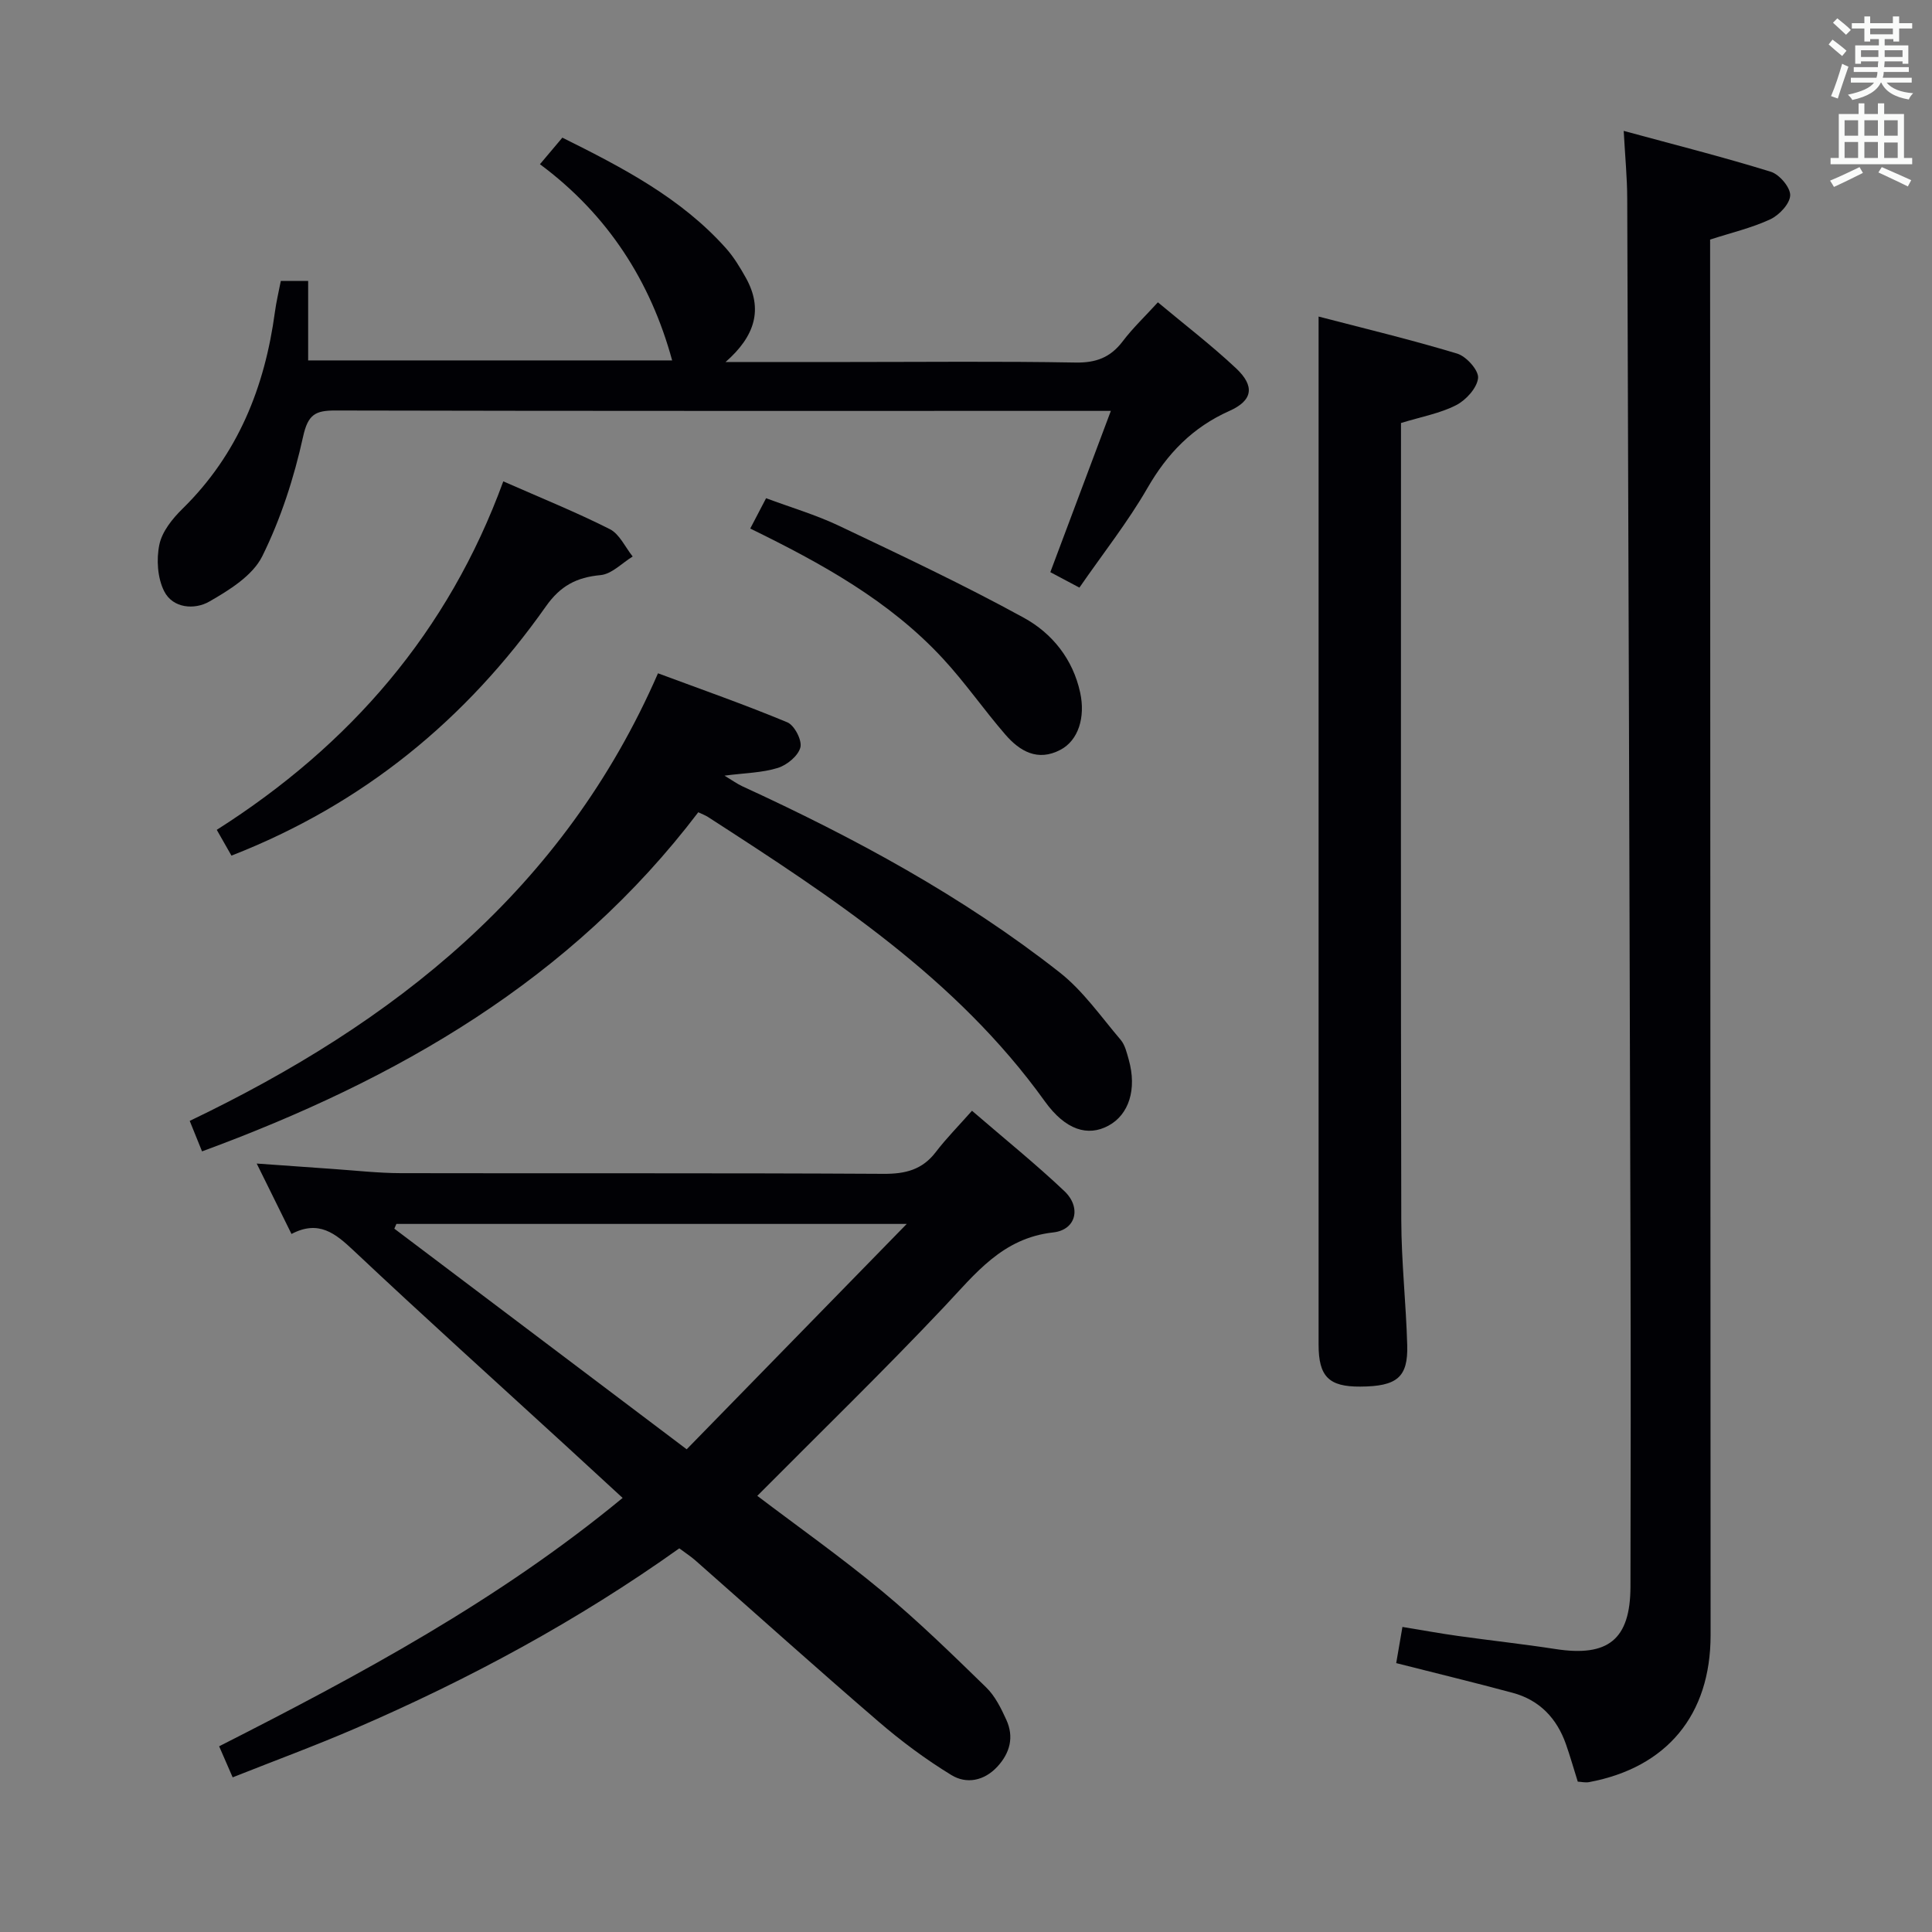 <svg enable-background="new 0 0 400 400" viewBox="0 0 400 400" xmlns="http://www.w3.org/2000/svg"><rect x="0" y="0" width="400" height="400" fill="#808080" stroke="none"/><g fill="#010105"><path d="m201.24 229.97c6.89 5.94 13.23 11.05 19.12 16.63 3.56 3.36 2.46 8.03-2.3 8.56-10.54 1.17-16.1 8.53-22.59 15.41-12.54 13.28-25.65 26.01-38.68 39.13 8.25 6.26 17.31 12.66 25.82 19.72 7.53 6.24 14.55 13.11 21.57 19.94 1.84 1.79 3.09 4.33 4.18 6.73 1.6 3.52.77 6.81-1.85 9.66-2.76 2.99-6.42 3.66-9.53 1.76-5.34-3.26-10.43-7.05-15.17-11.14-12.74-10.96-25.24-22.2-37.85-33.31-.98-.86-2.09-1.57-3.32-2.49-21.04 14.99-43.53 27.11-67.07 37.28-8.21 3.55-16.62 6.64-25.4 10.13-.97-2.23-1.8-4.14-2.8-6.43 29.23-14.84 57.85-30.22 83.54-51.42-4.08-3.75-7.83-7.21-11.59-10.66-14.72-13.49-29.56-26.86-44.1-40.55-3.79-3.57-7.23-6.4-12.87-3.44-2.39-4.84-4.56-9.23-7.2-14.58 5.91.42 10.91.79 15.91 1.13 4.64.32 9.28.85 13.92.86 33.31.07 66.63-.05 99.94.14 4.51.03 8.01-.83 10.82-4.5 2.2-2.88 4.79-5.49 7.5-8.56zm-59.07 70.09c15.3-15.67 29.97-30.69 45.56-46.66-36.44 0-71.05 0-105.66 0-.14.33-.29.65-.43.98 19.84 14.98 39.69 29.96 60.53 45.68z"/><path d="m336.17 27.1c10.52 2.86 20.57 5.4 30.46 8.46 1.78.55 4.06 3.24 4.01 4.88-.05 1.74-2.28 4.11-4.13 4.97-3.85 1.79-8.07 2.77-12.45 4.19v5.99c.04 94.32.08 188.64.1 282.96 0 16.51-9.06 27.41-25.16 30.42-.76.14-1.59-.06-2.34-.1-.86-2.74-1.58-5.28-2.45-7.76-1.89-5.37-5.48-9.14-11.03-10.63-7.98-2.15-16.01-4.09-24.11-6.15.38-2.21.77-4.48 1.29-7.49 3.81.62 7.62 1.32 11.46 1.86 6.75.95 13.52 1.68 20.25 2.72 10.89 1.68 15.47-1.99 15.5-12.91.06-22.66.07-45.33.01-67.99-.19-73.14-.42-146.28-.68-219.41-.01-4.29-.43-8.55-.73-14.01z"/><path d="m239.73 62.59c5.55 4.64 11.11 8.9 16.18 13.66 3.93 3.69 3.49 6.66-1.38 8.83-7.62 3.4-12.84 8.8-16.97 15.97-4.05 7.03-9.14 13.46-14.08 20.61-2.14-1.14-3.95-2.1-6.02-3.2 4.18-11.13 8.24-21.96 12.53-33.39-2.32 0-3.94 0-5.57 0-51.67 0-103.33.04-155-.08-4.15-.01-5.66.83-6.67 5.42-1.87 8.49-4.61 17-8.46 24.77-1.99 4-6.82 7-10.98 9.38-3 1.72-7.52 1.42-9.32-2.15-1.39-2.75-1.64-6.61-.99-9.68.57-2.71 2.72-5.37 4.8-7.41 11.46-11.24 17.02-25.15 19.12-40.74.28-2.1.79-4.18 1.22-6.42h5.66v16.46h75.36c-4.44-16.3-13.25-30.13-27.37-40.62 1.75-2.07 3.1-3.68 4.64-5.5 12.47 6.2 24.54 12.47 33.83 22.85 1.64 1.83 2.96 4.01 4.17 6.18 3.59 6.46 1.92 12.06-4.21 17.42h25.44c15.67 0 31.34-.17 47 .11 4.25.08 7.24-1.04 9.78-4.39 2.09-2.76 4.64-5.17 7.29-8.08z"/><path d="m273 65.54c9.33 2.43 19.1 4.77 28.69 7.67 1.9.57 4.49 3.47 4.33 5.06-.21 2.05-2.49 4.56-4.53 5.61-3.34 1.71-7.2 2.4-11.43 3.7v4.68c0 53.45-.06 106.91.06 160.36.02 8.63.99 17.25 1.23 25.89.19 6.66-2.13 8.53-9.73 8.57-6.48.04-8.62-2.06-8.62-8.68-.01-60.63 0-121.24 0-181.86 0-10.08 0-20.17 0-31z"/><path d="m144.57 168.17c-26.34 34.67-62.21 55.3-102.74 70.21-.88-2.18-1.65-4.08-2.55-6.31 42.31-20.28 77.4-47.83 96.95-92.67 8.94 3.32 17.96 6.48 26.78 10.15 1.47.61 3.09 3.74 2.7 5.2-.46 1.75-2.77 3.65-4.67 4.24-3.23 1.01-6.77 1.04-11.04 1.6 1.63.98 2.61 1.7 3.69 2.2 23.19 10.66 45.58 22.73 65.7 38.54 4.86 3.82 8.55 9.16 12.62 13.94.92 1.08 1.28 2.7 1.69 4.14 1.71 6.11.04 11.37-4.23 13.66-4.22 2.27-8.84.95-13.15-5.05-18.32-25.53-43.99-42.24-69.75-58.88-.55-.35-1.18-.58-2-.97z"/><path d="m104.2 99.66c7.86 3.46 15.1 6.38 22.05 9.89 2.02 1.02 3.19 3.73 4.74 5.67-2.21 1.35-4.33 3.63-6.65 3.85-4.98.46-8.32 2.22-11.32 6.48-16.48 23.37-37.74 40.91-65.1 51.6-.89-1.57-1.83-3.21-3.04-5.34 27.62-17.56 47.94-40.99 59.32-72.15z"/><path d="m155.33 109.43c1.12-2.14 2.03-3.89 3.28-6.28 5.06 1.89 10.28 3.42 15.14 5.73 12.85 6.11 25.75 12.18 38.22 19.02 5.84 3.2 10.16 8.53 11.67 15.5 1.11 5.13-.39 9.9-4.09 11.84-4.7 2.48-8.42.3-11.41-3.16-4.45-5.14-8.34-10.79-12.96-15.77-11.03-11.91-25-19.62-39.85-26.88z"/></g><path d="m378.6 9.2.8-1c.9.7 1.9 1.4 2.9 2.3l-.9 1.1c-1.1-.9-2-1.7-2.8-2.4zm.5 10.7c.9-2.1 1.6-4.3 2.3-6.7.4.2.8.4 1.3.6-.7 2.1-1.5 4.3-2.2 6.6zm.4-15.2.9-.9c1 .8 2 1.6 2.8 2.4l-1 1c-1-.9-1.9-1.8-2.7-2.5zm12.5-1.3h1.2v1.4h2.7v1.1h-2.7v2.7h-1.2v-.5h-1.8v1.3h4.9v3.8h-1.2v-.5h-3.7c0 .4-.1.9-.1 1.2h5.1v1h-5.2c0 .5-.1.9-.2 1.2h6v1h-5.2c1.1 1.3 2.9 2 5.5 2.2-.4.4-.7.8-.9 1.3-2.9-.5-4.8-1.6-5.7-3.5h-.1c-.8 1.7-2.7 2.9-5.9 3.6-.2-.4-.6-.8-.9-1.1 2.8-.6 4.6-1.4 5.4-2.5h-4.8v-1h5.3c.1-.3.2-.7.2-1.2h-4.9v-1h5c0-.4 0-.8.1-1.2h-3.6v.5h-1.2v-3.8h4.9v-1.3h-1.8v.5h-1.2v-2.7h-2.6v-1.1h2.6v-1.4h1.2v1.4h4.7v-1.4zm-6.7 8.4h3.6c0-.4 0-.9 0-1.4h-3.6zm1.9-4.7h4.7v-1.2h-4.7zm6.7 3.3h-3.7v1.4h3.7z" fill="#fafbfa"/><path d="m384.7 21.4h1.3v2.2h2.8v-2.2h1.3v2.2h4.1v9.1h1.7v1.3h-16.9v-1.3h1.7v-9.1h4.1v-2.2zm.3 13.2.7 1.2c-1.8.9-3.8 1.9-6 2.9-.2-.4-.5-.8-.8-1.3 2.4-1 4.4-2 6.1-2.8zm-3.1-6.5h2.8v-3.2h-2.8zm0 4.6h2.8v-3.3h-2.8zm4.1-4.6h2.8v-3.2h-2.8zm0 4.6h2.8v-3.3h-2.8zm3.6 1.9c2.1.9 4.1 1.8 6.1 2.7l-.7 1.3c-2.2-1.1-4.2-2-6.1-2.9zm3.3-9.7h-2.8v3.2h2.8zm-2.8 7.8h2.8v-3.2h-2.8z" fill="#fafbfa"/></svg>